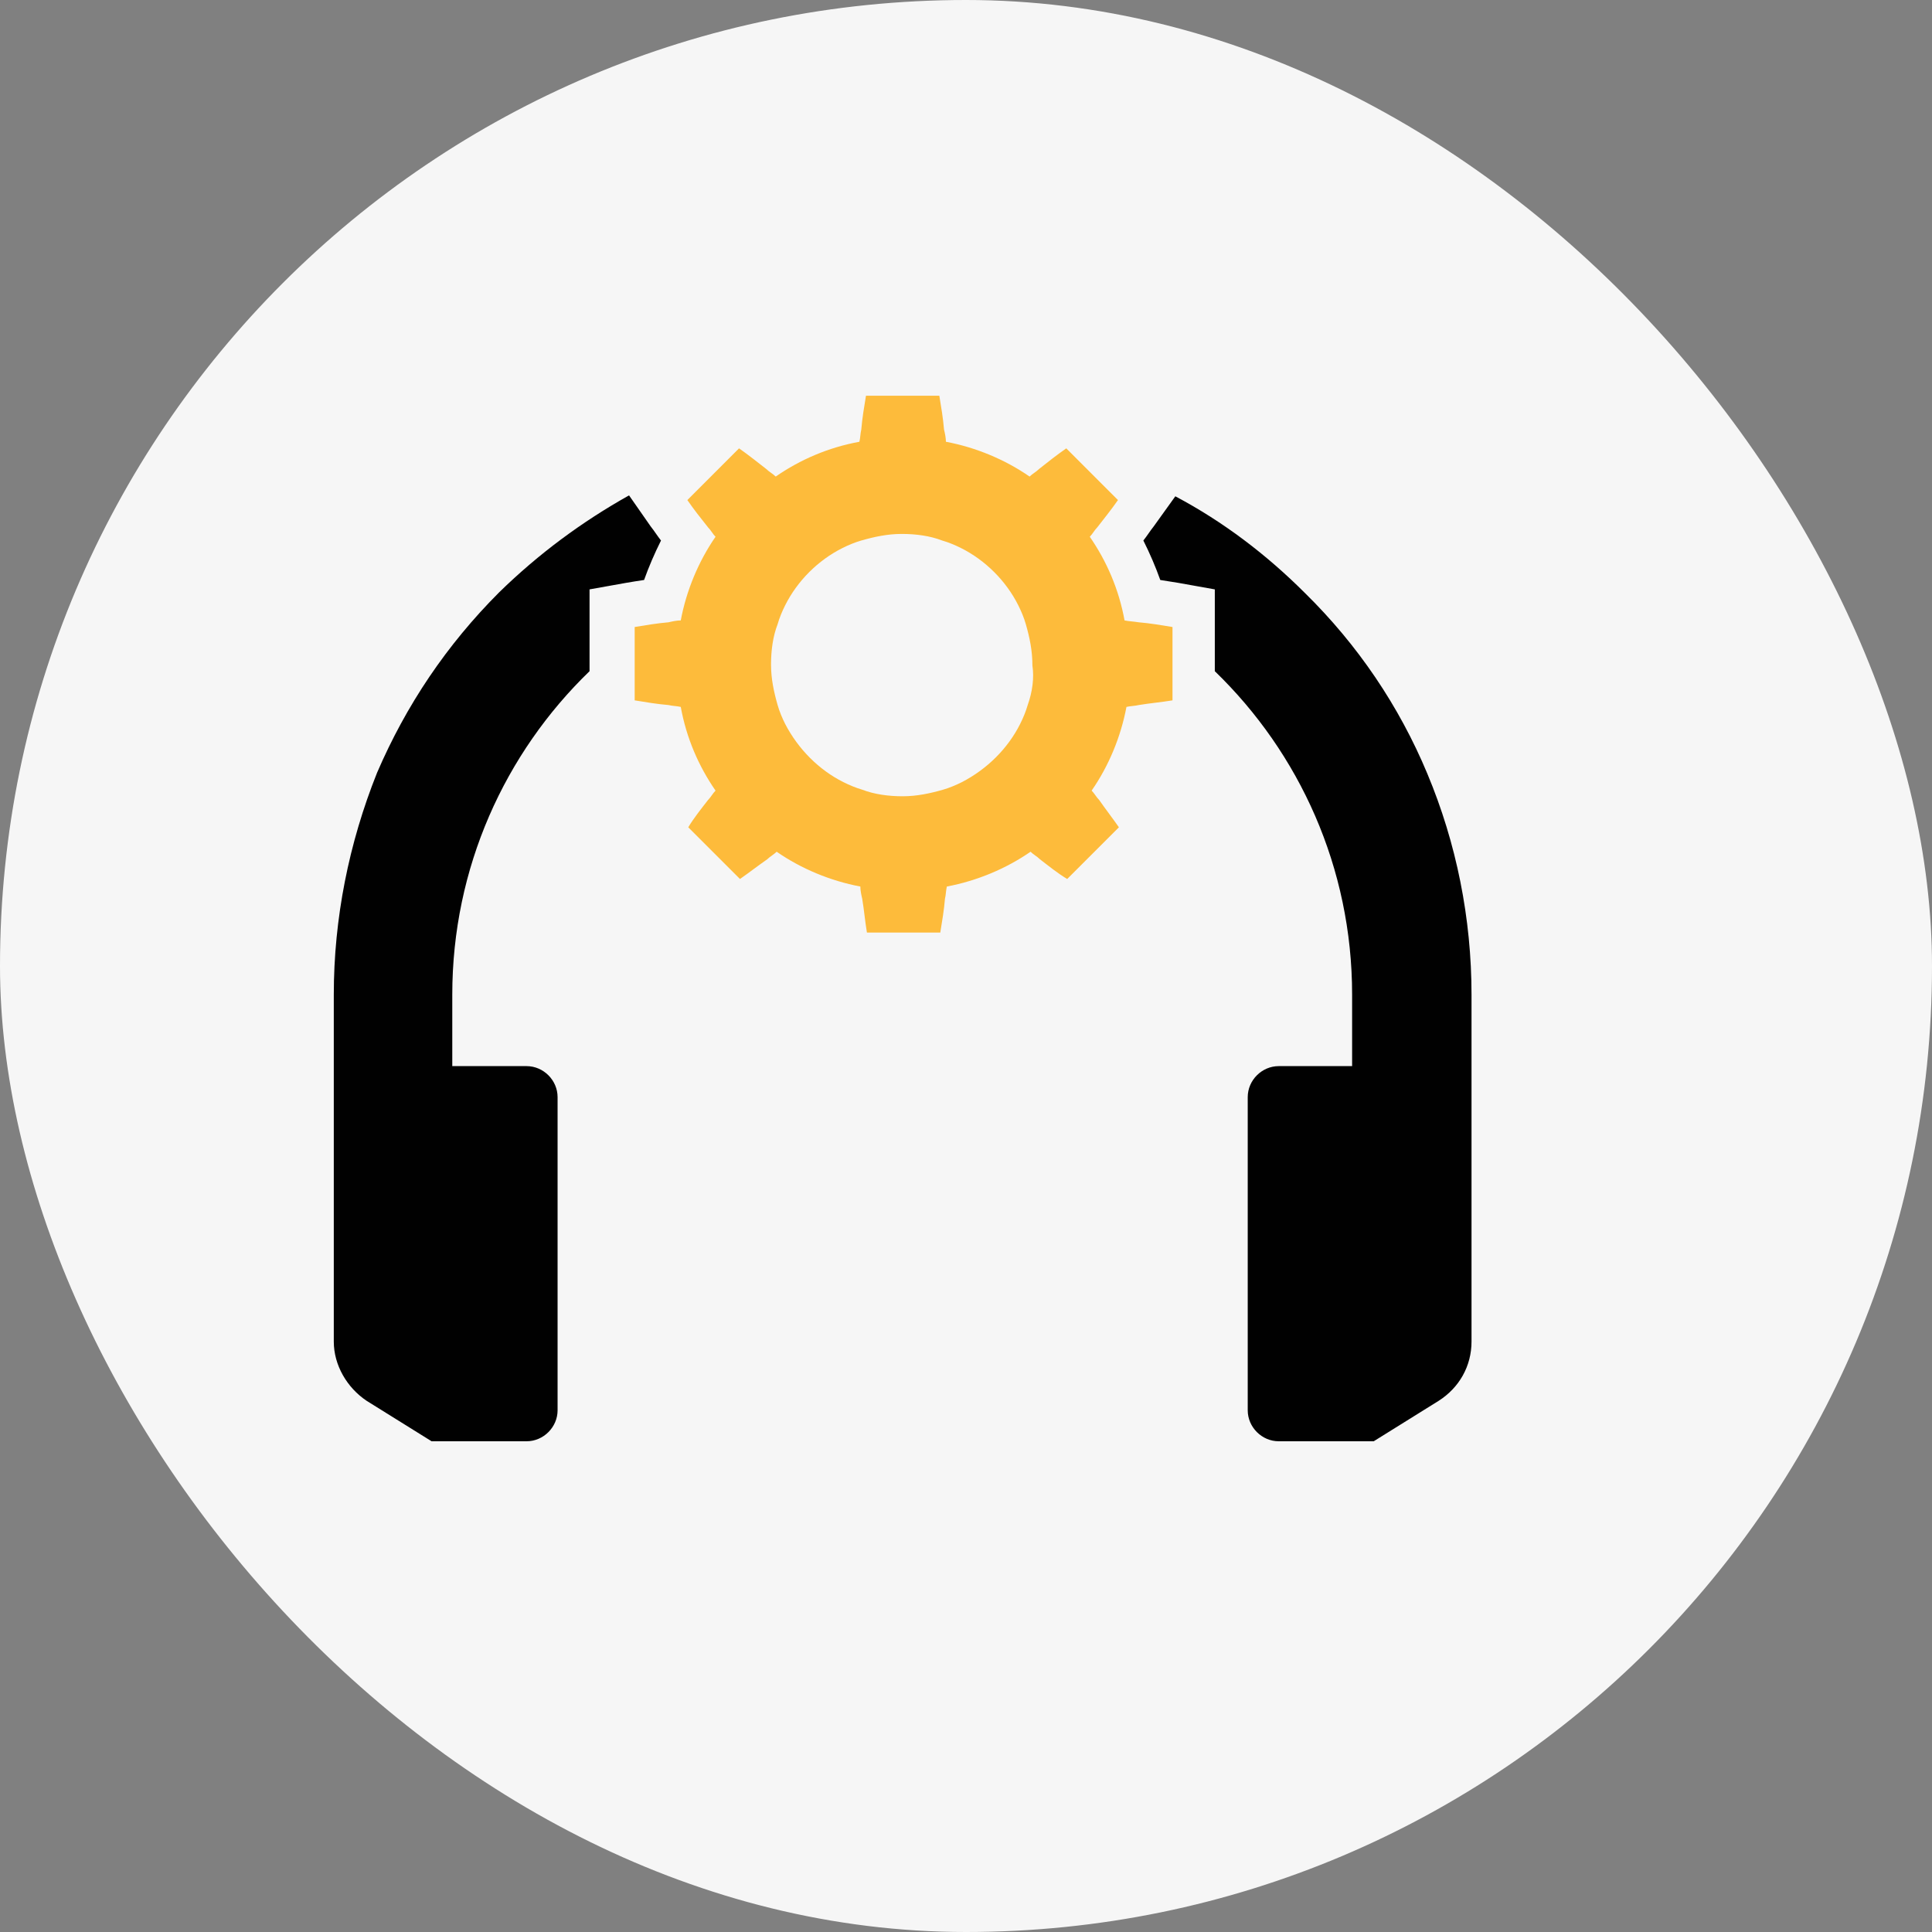 <svg width="61" height="61" viewBox="0 0 61 61" fill="none" xmlns="http://www.w3.org/2000/svg">
<rect x="0" y="0" width="61" height="61" fill="#808080" stroke="none"/>
<rect width="61" height="61" rx="30.5" fill="#F6F6F6"/>
<path d="M35.506 19.589C35.328 18.609 34.942 17.719 34.408 16.947C34.497 16.858 34.556 16.739 34.645 16.65C34.853 16.383 35.091 16.086 35.298 15.789L33.666 14.156C33.369 14.364 33.102 14.572 32.805 14.809C32.716 14.899 32.597 14.958 32.508 15.047C31.736 14.512 30.816 14.127 29.866 13.948C29.866 13.83 29.836 13.681 29.806 13.562C29.777 13.206 29.717 12.85 29.658 12.494H27.342C27.283 12.85 27.223 13.206 27.194 13.562C27.164 13.681 27.164 13.83 27.134 13.948C26.155 14.127 25.264 14.512 24.492 15.047C24.403 14.958 24.284 14.899 24.195 14.809C23.928 14.602 23.631 14.364 23.334 14.156L21.702 15.789C21.909 16.086 22.117 16.353 22.355 16.65C22.444 16.739 22.503 16.858 22.592 16.947C22.058 17.719 21.672 18.639 21.494 19.589C21.375 19.589 21.227 19.619 21.108 19.648C20.752 19.678 20.395 19.738 20.039 19.797V22.113C20.395 22.172 20.752 22.231 21.108 22.261C21.227 22.291 21.375 22.291 21.494 22.32C21.672 23.3 22.058 24.191 22.592 24.962C22.503 25.052 22.444 25.17 22.355 25.259C22.147 25.527 21.909 25.823 21.731 26.12L23.364 27.753C23.661 27.545 23.928 27.337 24.225 27.13C24.314 27.041 24.433 26.981 24.522 26.892C25.294 27.427 26.214 27.812 27.164 27.991C27.164 28.109 27.194 28.258 27.223 28.377C27.283 28.733 27.312 29.089 27.372 29.445H29.688C29.747 29.089 29.806 28.733 29.836 28.377C29.866 28.258 29.866 28.109 29.895 27.991C30.845 27.812 31.766 27.427 32.538 26.892C32.627 26.981 32.745 27.041 32.834 27.13C33.102 27.337 33.398 27.575 33.695 27.753L35.328 26.12C35.12 25.823 34.913 25.556 34.705 25.259C34.616 25.17 34.556 25.052 34.467 24.962C35.002 24.191 35.388 23.27 35.566 22.32C35.684 22.291 35.833 22.291 35.952 22.261C36.308 22.202 36.664 22.172 37.02 22.113V19.797C36.664 19.738 36.308 19.678 35.952 19.648C35.773 19.619 35.655 19.619 35.506 19.589ZM32.448 22.261C32.389 22.469 32.3 22.677 32.211 22.855C31.825 23.627 31.172 24.28 30.37 24.695C30.192 24.784 29.984 24.873 29.777 24.933C29.361 25.052 28.945 25.141 28.5 25.141C28.055 25.141 27.609 25.081 27.223 24.933C27.016 24.873 26.808 24.784 26.63 24.695C25.858 24.309 25.205 23.656 24.789 22.855C24.7 22.677 24.611 22.469 24.552 22.261C24.433 21.845 24.344 21.43 24.344 20.984C24.344 20.539 24.403 20.094 24.552 19.708C24.611 19.5 24.7 19.292 24.789 19.114C25.175 18.342 25.828 17.689 26.6 17.303C26.778 17.214 26.986 17.125 27.194 17.066C27.609 16.947 28.025 16.858 28.47 16.858C28.916 16.858 29.361 16.917 29.747 17.066C29.955 17.125 30.163 17.214 30.341 17.303C31.113 17.689 31.766 18.342 32.152 19.114C32.241 19.292 32.33 19.5 32.389 19.708C32.508 20.123 32.597 20.539 32.597 21.014C32.656 21.4 32.597 21.845 32.448 22.261Z" fill="#FDBB3B"/>
<path d="M20.87 17.066C20.752 16.917 20.663 16.769 20.544 16.62L19.861 15.641C18.377 16.472 17.011 17.481 15.764 18.698C14.102 20.361 12.825 22.261 11.905 24.398C11.014 26.625 10.539 29 10.539 31.405V42.359C10.539 43.102 10.955 43.814 11.578 44.23L13.627 45.506H16.625C17.159 45.506 17.605 45.061 17.605 44.527V34.641C17.605 34.106 17.159 33.661 16.625 33.661H14.28V31.405C14.28 27.397 15.942 23.775 18.614 21.192V18.609L19.772 18.402C19.95 18.372 20.128 18.342 20.336 18.312C20.484 17.897 20.663 17.481 20.87 17.066ZM45.066 24.428C44.175 22.291 42.869 20.361 41.206 18.728C39.989 17.511 38.623 16.472 37.109 15.67L36.427 16.62C36.308 16.769 36.219 16.917 36.1 17.066C36.308 17.481 36.486 17.897 36.634 18.312C36.812 18.342 37.02 18.372 37.198 18.402L38.356 18.609V21.192C41.028 23.775 42.691 27.397 42.691 31.405V33.661H40.375C39.841 33.661 39.395 34.106 39.395 34.641V44.527C39.395 45.061 39.841 45.506 40.375 45.506H43.373L45.422 44.23C46.075 43.814 46.461 43.131 46.461 42.359V31.405C46.461 29 45.986 26.625 45.066 24.428Z" fill="#010101"/>
</svg>
